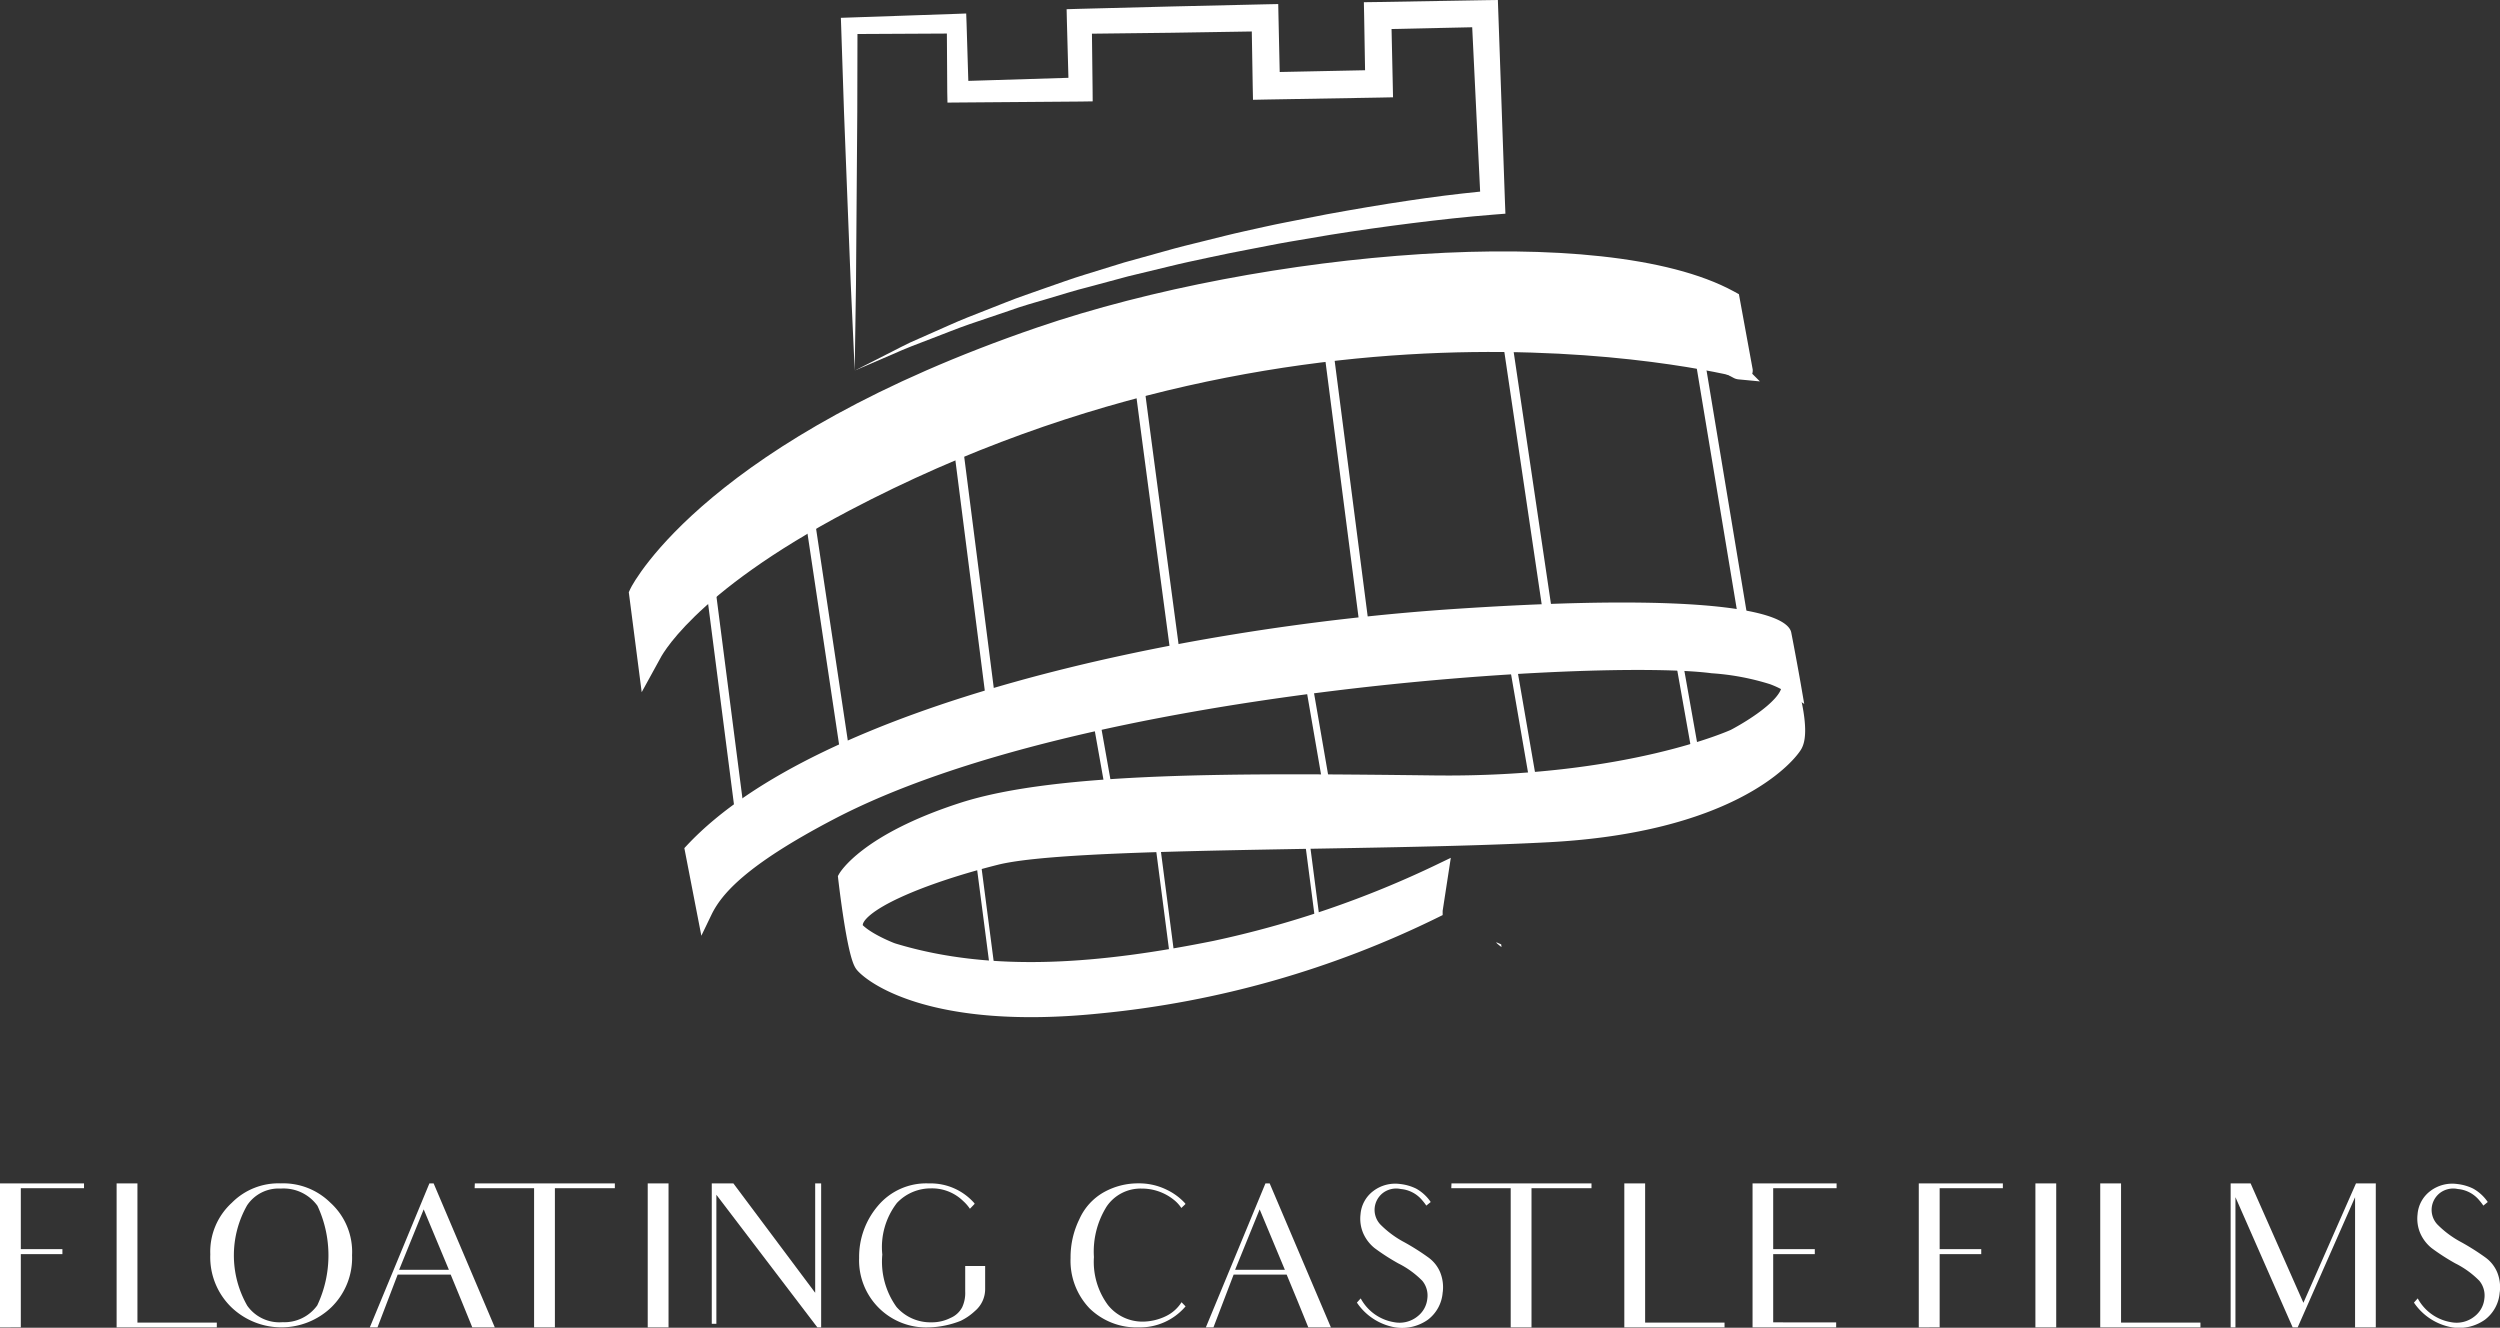 <svg id="fcf" xmlns="http://www.w3.org/2000/svg" width="162.89" height="86.512" viewBox="0 0 162.89 86.512">
  <rect x="0" y="0" width="162.89" height="86.512" fill="#333333" stroke="none"/>
  <g id="Group_94" data-name="Group 94">
    <g id="Group_87" data-name="Group 87" transform="translate(0 77.104)">
      <path id="Path_1402" data-name="Path 1402" d="M0,358.9v-9.384H5.474v.313H1.356V353.8h2.71v.326H1.356v4.77Z" transform="translate(0 -349.516)" fill="#fff"/>
      <path id="Path_1403" data-name="Path 1403" d="M40.972,358.587v.313H34.443v-9.384H35.8v9.071h5.174Z" transform="translate(-26.845 -349.516)" fill="#fff"/>
      <path id="Path_1404" data-name="Path 1404" d="M63.505,350.78a4.27,4.27,0,0,1,3.193-1.264,4.371,4.371,0,0,1,3.219,1.251,4.325,4.325,0,0,1,1.421,3.428,4.5,4.5,0,0,1-1.356,3.4,4.708,4.708,0,0,1-6.5,0,4.545,4.545,0,0,1-1.381-3.454A4.313,4.313,0,0,1,63.505,350.78Zm.99,6.686a2.563,2.563,0,0,0,2.307,1.095,2.645,2.645,0,0,0,2.268-1.095,7.642,7.642,0,0,0,.013-6.49,2.72,2.72,0,0,0-2.385-1.121,2.469,2.469,0,0,0-2.2,1.094,6.6,6.6,0,0,0,0,6.517Z" transform="translate(-48.399 -349.516)" fill="#fff"/>
      <path id="Path_1405" data-name="Path 1405" d="M114.512,355.459h-3.454l-1.316,3.441h-.5l3.884-9.384h.274l3.987,9.384H115.92l-.7-1.72Zm-.117-.313-1.642-3.936-1.6,3.936Z" transform="translate(-85.147 -349.516)" fill="#fff"/>
      <path id="Path_1406" data-name="Path 1406" d="M149.34,349.829H145.43v9.07h-1.356v-9.07H140.2l.013-.313h9.123v.313Z" transform="translate(-109.275 -349.516)" fill="#fff"/>
      <path id="Path_1407" data-name="Path 1407" d="M192.666,349.516V358.9H191.31v-9.384Z" transform="translate(-149.107 -349.516)" fill="#fff"/>
      <path id="Path_1408" data-name="Path 1408" d="M217.346,349.516V358.9H217.1l-6.581-8.641v8.406h-.3v-9.149h1.407l5.331,7.129v-7.129h.391Z" transform="translate(-163.843 -349.516)" fill="#fff"/>
      <path id="Path_1409" data-name="Path 1409" d="M260.669,354.9h1.3v1.486a1.858,1.858,0,0,1-.665,1.446,3.733,3.733,0,0,1-.926.639,6.044,6.044,0,0,1-2.111.43,4.369,4.369,0,0,1-4.509-4.522,5.123,5.123,0,0,1,1.225-3.4,4.108,4.108,0,0,1,3.323-1.46,3.791,3.791,0,0,1,2.971,1.3v.039l-.3.313a2.74,2.74,0,0,0-.443-.508,2.9,2.9,0,0,0-2.085-.821,3.028,3.028,0,0,0-2.229.951,4.711,4.711,0,0,0-.951,3.362,5.049,5.049,0,0,0,.926,3.414,2.927,2.927,0,0,0,2.268,1,2.671,2.671,0,0,0,1.251-.287,1.528,1.528,0,0,0,.756-.69,2.2,2.2,0,0,0,.2-1.029V354.9Z" transform="translate(-197.781 -349.516)" fill="#fff"/>
      <path id="Path_1410" data-name="Path 1410" d="M323.7,357.531a3.9,3.9,0,0,1-3.049,1.368,4.382,4.382,0,0,1-3.206-1.238,4.483,4.483,0,0,1-1.238-3.284,5.616,5.616,0,0,1,.574-2.529,3.777,3.777,0,0,1,1.6-1.759,4.568,4.568,0,0,1,2.255-.574,4.058,4.058,0,0,1,1.837.417,3.871,3.871,0,0,1,1.212.9v.039l-.261.248a2.272,2.272,0,0,0-.508-.547,3.319,3.319,0,0,0-2.085-.717,2.669,2.669,0,0,0-2.268,1.16,5.526,5.526,0,0,0-.834,3.3,4.736,4.736,0,0,0,.912,3.127,2.881,2.881,0,0,0,2.28,1.082,3.54,3.54,0,0,0,1.486-.351,2.472,2.472,0,0,0,1.03-.913Z" transform="translate(-246.453 -349.516)" fill="#fff"/>
      <path id="Path_1411" data-name="Path 1411" d="M361.416,355.459h-3.454l-1.316,3.441h-.495l3.884-9.384h.274L364.3,358.9h-1.472l-.7-1.72Zm-.117-.313-1.642-3.936-1.6,3.936Z" transform="translate(-277.583 -349.516)" fill="#fff"/>
      <path id="Path_1412" data-name="Path 1412" d="M406.35,356.7a2.455,2.455,0,0,1-.964,1.785,2.916,2.916,0,0,1-2.125.5,3.781,3.781,0,0,1-2.5-1.616l.248-.274a3.019,3.019,0,0,0,2.177,1.551,1.863,1.863,0,0,0,1.524-.378,1.665,1.665,0,0,0,.639-1.147,1.509,1.509,0,0,0-.326-1.172,5.874,5.874,0,0,0-1.564-1.134,14.111,14.111,0,0,1-1.538-.991,2.555,2.555,0,0,1-.755-.99,2.414,2.414,0,0,1-.169-1.212,2.1,2.1,0,0,1,.834-1.524,2.358,2.358,0,0,1,1.746-.456,3.111,3.111,0,0,1,1.043.3,2.789,2.789,0,0,1,.951.873l-.287.235a3.373,3.373,0,0,0-.26-.339,2.041,2.041,0,0,0-1.408-.743,1.429,1.429,0,0,0-1.212.3,1.408,1.408,0,0,0-.483.913,1.392,1.392,0,0,0,.365,1.094,6.441,6.441,0,0,0,1.564,1.16,15.3,15.3,0,0,1,1.577,1,2.265,2.265,0,0,1,.756.951,2.6,2.6,0,0,1,.17,1.316Z" transform="translate(-312.351 -349.601)" fill="#fff"/>
      <path id="Path_1413" data-name="Path 1413" d="M437.781,349.829h-3.909v9.07h-1.356v-9.07h-3.871l.013-.313h9.123Z" transform="translate(-334.085 -349.516)" fill="#fff"/>
      <path id="Path_1414" data-name="Path 1414" d="M486.281,358.587v.313h-6.53v-9.384h1.356v9.071Z" transform="translate(-373.917 -349.516)" fill="#fff"/>
      <path id="Path_1415" data-name="Path 1415" d="M520.192,358.574h2.88v.326h-5.448v-9.384H523.1v.313h-4.131V353.8h2.711v.326h-2.711v4.444Z" transform="translate(-403.435 -349.516)" fill="#fff"/>
      <path id="Path_1416" data-name="Path 1416" d="M566.722,358.9v-9.384H572.2v.313h-4.118V353.8h2.71v.326h-2.71v4.77Z" transform="translate(-441.702 -349.516)" fill="#fff"/>
      <path id="Path_1417" data-name="Path 1417" d="M602.524,349.516V358.9h-1.356v-9.384Z" transform="translate(-468.549 -349.516)" fill="#fff"/>
      <path id="Path_1418" data-name="Path 1418" d="M626.839,358.587v.313h-6.529v-9.384h1.356v9.071Z" transform="translate(-483.467 -349.516)" fill="#fff"/>
      <path id="Path_1419" data-name="Path 1419" d="M666.94,356.4v-5.982L663.2,358.9h-.326l-3.728-8.484V358.9h-.313v-9.384h1.3l3.441,7.781L667,349.516h1.29V358.9H666.94Z" transform="translate(-513.493 -349.516)" fill="#fff"/>
      <path id="Path_1420" data-name="Path 1420" d="M718.543,356.7a2.455,2.455,0,0,1-.964,1.785,2.915,2.915,0,0,1-2.124.5,3.781,3.781,0,0,1-2.5-1.616l.247-.274a3.019,3.019,0,0,0,2.177,1.551,1.863,1.863,0,0,0,1.525-.378,1.665,1.665,0,0,0,.639-1.147,1.509,1.509,0,0,0-.326-1.172,5.874,5.874,0,0,0-1.564-1.134,14.1,14.1,0,0,1-1.538-.991,2.555,2.555,0,0,1-.755-.99,2.414,2.414,0,0,1-.17-1.212,2.1,2.1,0,0,1,.834-1.524,2.358,2.358,0,0,1,1.746-.456,3.112,3.112,0,0,1,1.043.3,2.789,2.789,0,0,1,.951.873l-.287.235a3.368,3.368,0,0,0-.26-.339,2.041,2.041,0,0,0-1.408-.743,1.429,1.429,0,0,0-1.212.3,1.408,1.408,0,0,0-.483.913,1.392,1.392,0,0,0,.365,1.094,6.44,6.44,0,0,0,1.564,1.16,15.294,15.294,0,0,1,1.577,1,2.265,2.265,0,0,1,.756.951,2.6,2.6,0,0,1,.17,1.316Z" transform="translate(-555.672 -349.601)" fill="#fff"/>
    </g>
    <rect id="Rectangle_36" data-name="Rectangle 36" width="0.3" height="8.593" transform="matrix(0.992, -0.129, 0.129, 0.992, 63.484, 55.27)" fill="#fff"/>
    <rect id="Rectangle_37" data-name="Rectangle 37" width="0.3" height="8.593" transform="matrix(0.992, -0.129, 0.129, 0.992, 75.204, 54.453)" fill="#fff"/>
    <rect id="Rectangle_38" data-name="Rectangle 38" width="0.3" height="8.593" transform="matrix(0.992, -0.129, 0.129, 0.992, 84.828, 53.316)" fill="#fff"/>
    <rect id="Rectangle_39" data-name="Rectangle 39" width="0.45" height="6.242" transform="matrix(0.985, -0.175, 0.175, 0.985, 109.19, 43.151)" fill="#fff"/>
    <rect id="Rectangle_40" data-name="Rectangle 40" width="0.45" height="6.242" transform="matrix(0.985, -0.175, 0.175, 0.985, 71.069, 46.142)" fill="#fff"/>
    <rect id="Rectangle_41" data-name="Rectangle 41" width="0.451" height="9.747" transform="translate(98.203 42.474) rotate(-9.799)" fill="#fff"/>
    <rect id="Rectangle_42" data-name="Rectangle 42" width="0.451" height="9.747" transform="translate(84.804 43.106) rotate(-9.798)" fill="#fff"/>
    <path id="Path_1421" data-name="Path 1421" d="M504.261,123.014a.15.15,0,0,1-.03.114.165.165,0,0,1-.1.06l-.3.042h-.024a.143.143,0,0,1-.144-.126l-2.739-16.493a.151.151,0,0,1,.03-.114.14.14,0,0,1,.1-.06l.3-.042a.145.145,0,0,1,.168.12Z" transform="translate(-390.421 -82.923)" fill="#fff"/>
    <path id="Path_1422" data-name="Path 1422" d="M394,120.746a.153.153,0,0,1-.126.168l-.3.036h-.018a.118.118,0,0,1-.09-.03.14.14,0,0,1-.06-.1l-2.427-18.782a.145.145,0,0,1,.126-.168l.3-.042a.143.143,0,0,1,.108.03.162.162,0,0,1,.06.1Z" transform="translate(-304.73 -79.366)" fill="#fff"/>
    <path id="Path_1423" data-name="Path 1423" d="M446.565,114.377a.151.151,0,0,1-.03.114.163.163,0,0,1-.1.06l-.294.042h-.024a.148.148,0,0,1-.144-.126l-2.811-19a.146.146,0,0,1,.126-.168l.3-.048a.158.158,0,0,1,.168.126l2.811,19Z" transform="translate(-345.396 -74.235)" fill="#fff"/>
    <path id="Path_1424" data-name="Path 1424" d="M250.214,218.016c.195.788,1.979,1.566,2.479,1.77q.122.05.248.088c6.467,1.954,13.591,1.3,20.909-.17a65.449,65.449,0,0,0,14.737-5.042l-.393,2.558a63.243,63.243,0,0,1-21.856,6.219c-10.975,1.128-14.9-2.013-15.433-2.665s-1.1-5.681-1.1-5.681,1.337-2.365,7.58-4.39,18.106-1.923,30.759-1.772,19.549-3.021,19.549-3.021,3.616-1.859,3.582-3.307l.111.27s.785,2.73.228,3.618-4.388,5.174-16.016,5.792c-11.568.615-31.214.277-36.006,1.484s-9.3,3.049-9.177,4.46" transform="translate(-194.697 -157.907)" fill="#fff" stroke="#fff" stroke-miterlimit="10" stroke-width="1"/>
    <path id="Path_1425" data-name="Path 1425" d="M210.97,187.155a.153.153,0,0,1-.132.168l-.294.036h-.024a.127.127,0,0,1-.09-.03.132.132,0,0,1-.054-.1l-1.928-14.968a.149.149,0,0,1,.126-.168l.3-.042a.174.174,0,0,1,.108.03.166.166,0,0,1,.06.1Z" transform="translate(-162.462 -134.099)" fill="#fff"/>
    <path id="Path_1426" data-name="Path 1426" d="M240.5,166.294a.148.148,0,0,1-.126.168l-.294.042a.045.045,0,0,1-.024.006.152.152,0,0,1-.15-.132l-2.294-15.322a.151.151,0,0,1,.126-.174l.294-.042a.151.151,0,0,1,.114.03.148.148,0,0,1,.06.1Z" transform="translate(-185.189 -117.563)" fill="#fff"/>
    <path id="Path_1427" data-name="Path 1427" d="M284.223,146.629a.144.144,0,0,1-.132.162l-.294.042h-.018a.181.181,0,0,1-.1-.03.155.155,0,0,1-.054-.1L281.5,130.064a.149.149,0,0,1,.132-.168l.294-.042a.192.192,0,0,1,.114.03.189.189,0,0,1,.054.1Z" transform="translate(-219.396 -101.207)" fill="#fff"/>
    <g id="Group_88" data-name="Group 88" transform="translate(73.979 25.174)">
      <path id="Path_1428" data-name="Path 1428" d="M339.241,134.128q.063.441.126.955C339.319,134.759,339.277,134.434,339.241,134.128Z" transform="translate(-338.382 -129.713)" fill="#fff"/>
      <path id="Path_1429" data-name="Path 1429" d="M335.948,114.254a.156.156,0,0,0-.156-.138l-.3.006a.153.153,0,0,0-.144.156c0,.108.8,6.12,2.372,17.881l.006.042a.154.154,0,0,0,.15.132h.018l.3-.042a.144.144,0,0,0,.126-.168c-.907-6.781-2.354-17.628-2.372-17.869Zm.258,4.276q.063.441.126.955C336.284,119.162,336.242,118.837,336.206,118.531Z" transform="translate(-335.347 -114.116)" fill="#fff"/>
    </g>
    <g id="Group_89" data-name="Group 89" transform="translate(41.483 16.881)">
      <path id="Path_1430" data-name="Path 1430" d="M260.852,84.193c-5.708-3.078-15.009-3.661-24.172-2.4a125.92,125.92,0,0,0-32.2,9.477c-11.048,4.922-14.539,11.3-14.539,11.3l-.5-3.853s4.254-9.256,25.742-15.908c22.685-7.022,37.533-7.208,45.048-3.115l.816,4.456s-.006.08-.062.08A.393.393,0,0,1,260.852,84.193Z" transform="translate(-189.135 -76.888)" fill="#fff" stroke="#fff" stroke-miterlimit="10" stroke-width="1"/>
      <path id="Path_1431" data-name="Path 1431" d="M201.671,92.46c-10.475,5.507-12.525,9.825-12.559,9.888l-.443.807-.626-4.851.036-.079c.176-.383,5.066-9.529,26.231-16.777,14.615-5.005,36.728-6.876,44.975-2.385l.126.069.849,4.637,0,.039S232.379,76.318,201.671,92.46Z" transform="translate(-188.042 -76.521)" fill="#fff" stroke="#fff" stroke-miterlimit="10" stroke-width="1"/>
    </g>
    <path id="Path_1432" data-name="Path 1432" d="M274.92,184.583a6.563,6.563,0,0,1,1.379.7c-.123-.713-.435-2.426-.648-3.505,0,0-.524-2.511-21.389-1.126-18.094,1.2-41.321,6.295-49.7,15.241l.772,3.979c.712-1.477,2.381-3.416,8.187-6.457,16.362-8.569,50.3-10.511,57.485-9.568A16.727,16.727,0,0,1,274.92,184.583Z" transform="translate(-159.433 -140.478)" fill="#fff" stroke="#fff" stroke-miterlimit="10" stroke-width="1"/>
    <path id="Path_1433" data-name="Path 1433" d="M291.654,13.923l-.763.06c-1.76.138-3.55.336-5.322.559s-3.556.474-5.322.757l-2.655.45c-.883.15-1.76.336-2.643.5s-1.76.348-2.637.535-1.754.372-2.625.589l-2.613.631-2.6.7c-.871.216-1.73.493-2.589.745s-1.73.493-2.571.8l-2.553.865c-.853.294-1.682.637-2.523.955s-1.682.637-2.5,1.009l-2.487,1.069,2.415-1.225c.4-.2.8-.42,1.207-.607l1.237-.547c.829-.36,1.646-.745,2.487-1.081l2.517-.991c.841-.342,1.7-.613,2.553-.925.853-.294,1.7-.607,2.565-.871l2.589-.8,2.613-.727c.871-.252,1.748-.462,2.625-.679s1.754-.444,2.637-.637,1.766-.4,2.655-.571l2.661-.523c1.778-.324,3.562-.631,5.352-.895,1.544-.234,3.081-.426,4.643-.583l-.517-10.709-5.255.114.078,3.55.018.9-.895.018-7.34.126-.889.018-.018-.883-.06-3.568c-3.466.066-6.943.108-10.415.144l.042,3.622.006.787-.775.012L256,6.679l-.7.006L255.286,6l-.024-3.814-5.826.03-.012,5.075-.042,5.616-.042,5.616-.084,5.622L249,18.529l-.222-5.61L248.559,7.3l-.186-5.616-.018-.523.535-.018,7-.24.631-.024.024.649.114,3.742,6.523-.2-.1-3.67-.018-.8.817-.024q6.045-.162,12.1-.294l.871-.018.018.877.078,3.55,5.562-.114-.06-3.544-.018-.889.889-.012L290.3.012,291.162,0l.03.847.432,12.313Z" transform="translate(-193.567)" fill="#fff"/>
    <g id="Group_90" data-name="Group 90" transform="translate(42.859 18.237)">
      <path id="Path_1434" data-name="Path 1434" d="M326.341,96.658l.32,2.6q1.412-.4,2.793-.737l-.32-2.6Q327.712,96.27,326.341,96.658Z" transform="translate(-297.208 -92.995)" fill="#fff"/>
      <path id="Path_1435" data-name="Path 1435" d="M304.482,102.931c-.433.148-.852.3-1.271.448l.315,2.557q1.4-.482,2.772-.907l-.319-2.589C305.473,102.6,304.972,102.763,304.482,102.931Z" transform="translate(-279.18 -98.077)" fill="#fff"/>
      <path id="Path_1436" data-name="Path 1436" d="M349.664,91.382l.32,2.605q1.427-.313,2.813-.572l-.321-2.608c-.945.181-1.885.37-2.813.575Z" transform="translate(-315.386 -89.011)" fill="#fff"/>
      <path id="Path_1437" data-name="Path 1437" d="M396.782,84.506l.329,2.671c.975-.1,1.929-.184,2.853-.25l-.334-2.715C398.685,84.294,397.735,84.4,396.782,84.506Z" transform="translate(-352.109 -83.871)" fill="#fff"/>
      <path id="Path_1438" data-name="Path 1438" d="M373.149,87.349l.323,2.621q1.444-.232,2.833-.41l-.325-2.644q-1.418.2-2.831.433Z" transform="translate(-333.69 -85.978)" fill="#fff"/>
      <path id="Path_1439" data-name="Path 1439" d="M257.536,121.575l.3,2.412q1.369-.664,2.727-1.267l-.3-2.471q-1.435.664-2.72,1.326Z" transform="translate(-243.581 -111.958)" fill="#fff"/>
      <path id="Path_1440" data-name="Path 1440" d="M212.629,148.494l.214,1.743q1.17-.87,2.659-1.829l-.248-2.015C214.247,147.132,213.378,147.836,212.629,148.494Z" transform="translate(-208.581 -132.335)" fill="#fff"/>
      <path id="Path_1441" data-name="Path 1441" d="M280.266,111.7l.308,2.5q1.384-.571,2.75-1.081l-.312-2.533Q281.581,111.138,280.266,111.7Z" transform="translate(-261.297 -104.427)" fill="#fff"/>
      <path id="Path_1442" data-name="Path 1442" d="M194.279,167.856l.115.892a24,24,0,0,1,1.945-1.9l-.174-1.415A15.829,15.829,0,0,0,194.279,167.856Z" transform="translate(-194.279 -147.177)" fill="#fff"/>
      <path id="Path_1443" data-name="Path 1443" d="M234.646,133.5l.268,2.178c.754-.436,1.556-.88,2.416-1.332.128-.067.255-.13.383-.2l-.287-2.331Q235.92,132.669,234.646,133.5Z" transform="translate(-225.741 -120.973)" fill="#fff"/>
      <path id="Path_1444" data-name="Path 1444" d="M420.565,82.956l.339,2.752q1.492-.067,2.873-.082l-.344-2.8Q422.016,82.867,420.565,82.956Z" transform="translate(-370.645 -82.791)" fill="#fff"/>
      <path id="Path_1445" data-name="Path 1445" d="M469.041,86.574c1.041.079,2.015.172,2.917.273l-.337-2.737q-1.37-.232-2.93-.377" transform="translate(-408.155 -83.498)" fill="#fff"/>
      <path id="Path_1446" data-name="Path 1446" d="M444.517,82.667l.349,2.837c1.007.015,1.97.047,2.894.09l-.352-2.859q-1.388-.064-2.891-.068Z" transform="translate(-389.314 -82.667)" fill="#fff"/>
      <path id="Path_1447" data-name="Path 1447" d="M496.4,90.869l-.367-2a15.887,15.887,0,0,0-2.789-1l.31,2.521c1.115.164,2.071.332,2.846.484Z" transform="translate(-427.291 -86.717)" fill="#fff"/>
    </g>
    <g id="Group_91" data-name="Group 91" transform="translate(55.911 46.795)">
      <path id="Path_1448" data-name="Path 1448" d="M328,235.614l.212,2.151q.9-.039,1.858-.072l-.215-2.188Q328.913,235.553,328,235.614Z" transform="translate(-311.557 -230.347)" fill="#fff"/>
      <path id="Path_1449" data-name="Path 1449" d="M453.4,233.218l.188,1.908.566-.027c.434-.023.853-.052,1.264-.085l-.194-1.975Q454.342,233.139,453.4,233.218Z" transform="translate(-409.288 -228.425)" fill="#fff"/>
      <path id="Path_1450" data-name="Path 1450" d="M341.856,235.024l.217,2.2c.616-.019,1.248-.036,1.889-.052l-.218-2.218Q342.786,234.986,341.856,235.024Z" transform="translate(-322.353 -229.921)" fill="#fff"/>
      <path id="Path_1451" data-name="Path 1451" d="M314.276,236.579l.2,2.055c.584-.039,1.191-.076,1.837-.108l-.208-2.116c-.625.051-1.24.106-1.83.17Z" transform="translate(-300.857 -231.051)" fill="#fff"/>
      <path id="Path_1452" data-name="Path 1452" d="M467.069,231.386l.2,2.008q.981-.106,1.871-.245l-.2-2.043Q468.048,231.255,467.069,231.386Z" transform="translate(-419.943 -226.918)" fill="#fff"/>
      <path id="Path_1453" data-name="Path 1453" d="M439.422,234.35l.182,1.852c.644-.022,1.275-.046,1.887-.072l-.185-1.876Q440.392,234.314,439.422,234.35Z" transform="translate(-398.395 -229.372)" fill="#fff"/>
      <path id="Path_1454" data-name="Path 1454" d="M300.43,238.1l.188,1.911c.559-.071,1.184-.134,1.87-.191l-.2-2C301.643,237.9,301.026,238,300.43,238.1Z" transform="translate(-290.066 -232.151)" fill="#fff"/>
      <path id="Path_1455" data-name="Path 1455" d="M369.581,234.584l.217,2.2,1.863-.034-.214-2.177Q370.506,234.577,369.581,234.584Z" transform="translate(-343.961 -229.622)" fill="#fff"/>
      <path id="Path_1456" data-name="Path 1456" d="M355.872,234.71l.218,2.219,1.818-.039-.218-2.212Q356.772,234.69,355.872,234.71Z" transform="translate(-333.277 -229.702)" fill="#fff"/>
      <path id="Path_1457" data-name="Path 1457" d="M383.506,234.576l.212,2.155.679-.012,1.227-.022-.208-2.112C384.779,234.583,384.137,234.577,383.506,234.576Z" transform="translate(-354.814 -229.623)" fill="#fff"/>
      <path id="Path_1458" data-name="Path 1458" d="M509.325,219.972c-.072.033-.482.218-1.212.48l.172,1.748a15.271,15.271,0,0,0,1.618-.9l-.153-1.557C509.586,219.835,509.438,219.914,509.325,219.972Z" transform="translate(-451.933 -218.063)" fill="#fff"/>
      <path id="Path_1459" data-name="Path 1459" d="M425.912,234.864l-.372,0,.186,1.895q.942-.024,1.855-.053l-.183-1.856c-.487.01-.98.017-1.487.017Z" transform="translate(-387.576 -229.834)" fill="#fff"/>
      <path id="Path_1460" data-name="Path 1460" d="M411.485,234.771l.2,2,1.886-.042-.19-1.935Z" transform="translate(-376.621 -229.775)" fill="#fff"/>
      <path id="Path_1461" data-name="Path 1461" d="M286.645,240.6l.182,1.85c.415-.114.816-.219,1.19-.313.2-.05.424-.1.668-.143l-.183-1.862Q287.505,240.34,286.645,240.6Z" transform="translate(-279.321 -233.952)" fill="#fff"/>
      <path id="Path_1462" data-name="Path 1462" d="M253.447,258.749c.038.317.079.641.123.965.1-.079.217-.157.332-.234l-.108-1.1C253.641,258.531,253.525,258.657,253.447,258.749Z" transform="translate(-253.447 -248.179)" fill="#fff"/>
      <path id="Path_1463" data-name="Path 1463" d="M521.956,212.123a10.311,10.311,0,0,1-1.263.985l.141,1.434a5.81,5.81,0,0,0,1.107-1.14A2.9,2.9,0,0,0,521.956,212.123Z" transform="translate(-461.738 -212.123)" fill="#fff"/>
      <path id="Path_1464" data-name="Path 1464" d="M397.637,234.648l.205,2.084,1.842-.035-.2-2.036C398.865,234.656,398.254,234.652,397.637,234.648Z" transform="translate(-365.828 -229.679)" fill="#fff"/>
      <path id="Path_1465" data-name="Path 1465" d="M480.912,228.779l.2,2.048q.973-.187,1.831-.409l-.2-2.025q-.852.2-1.833.386Z" transform="translate(-430.733 -224.804)" fill="#fff"/>
      <path id="Path_1466" data-name="Path 1466" d="M273.343,244.677l.166,1.684c.593-.207,1.191-.4,1.777-.573l-.178-1.8C274.456,244.214,273.873,244.446,273.343,244.677Z" transform="translate(-268.954 -236.955)" fill="#fff"/>
      <path id="Path_1467" data-name="Path 1467" d="M494.565,225.249l.2,1.983c.659-.2,1.262-.416,1.809-.636l-.184-1.867c-.523.164-1.13.34-1.82.519Z" transform="translate(-441.374 -221.949)" fill="#fff"/>
      <path id="Path_1468" data-name="Path 1468" d="M260.089,250.623l.131,1.333c.553-.283,1.16-.55,1.794-.8l-.155-1.574A15.286,15.286,0,0,0,260.089,250.623Z" transform="translate(-258.623 -241.318)" fill="#fff"/>
    </g>
    <path id="Path_1469" data-name="Path 1469" d="M441.923,278.279c.01.023.02.043.03.06a3.215,3.215,0,0,0,.312.257l-.019-.173C442.14,278.374,442.023,278.327,441.923,278.279Z" transform="translate(-344.434 -216.89)" fill="#fff"/>
    <g id="Group_92" data-name="Group 92" transform="translate(58.205 58.275)">
      <path id="Path_1470" data-name="Path 1470" d="M289.534,289.992l.1.874c.5.049,1.019.09,1.581.113l-.1-.892Q290.325,290.056,289.534,289.992Z" transform="translate(-283.867 -284.294)" fill="#fff"/>
      <path id="Path_1471" data-name="Path 1471" d="M364.278,281.651l.083.74c.51-.126,1.02-.253,1.524-.391l-.081-.72Q365.051,281.474,364.278,281.651Z" transform="translate(-342.122 -277.504)" fill="#fff"/>
      <path id="Path_1472" data-name="Path 1472" d="M339.618,286.69l.092.819c.515-.081,1.03-.163,1.54-.255l-.092-.815Q340.4,286.57,339.618,286.69Z" transform="translate(-322.903 -281.525)" fill="#fff"/>
      <path id="Path_1473" data-name="Path 1473" d="M376.517,278.276l.078.692c.507-.15,1.014-.3,1.516-.462l-.076-.676Q377.293,278.058,376.517,278.276Z" transform="translate(-351.662 -274.815)" fill="#fff"/>
      <path id="Path_1474" data-name="Path 1474" d="M327.211,288.53l.094.837c.517-.06,1.036-.119,1.547-.191l-.094-.834Q327.993,288.445,327.211,288.53Z" transform="translate(-313.233 -283.008)" fill="#fff"/>
      <path id="Path_1475" data-name="Path 1475" d="M276.887,288.417l.088.784c.477.108,1.007.2,1.575.288l-.1-.847C277.931,288.579,277.408,288.506,276.887,288.417Z" transform="translate(-274.01 -283.066)" fill="#fff"/>
      <path id="Path_1476" data-name="Path 1476" d="M302.481,290.482c-.1,0-.2,0-.3,0l.1.889c.066,0,.125,0,.191,0,.439,0,.9-.011,1.375-.029l-.1-.885C303.329,290.471,302.906,290.482,302.481,290.482Z" transform="translate(-293.728 -284.658)" fill="#fff"/>
      <path id="Path_1477" data-name="Path 1477" d="M314.737,289.827l.1.876c.5-.032,1.017-.073,1.554-.126l-.1-.861Q315.521,289.783,314.737,289.827Z" transform="translate(-303.511 -284.079)" fill="#fff"/>
      <path id="Path_1478" data-name="Path 1478" d="M353.4,284.14c-.467.094-.946.187-1.434.278l.089.794c.513-.1,1.025-.207,1.532-.322l-.087-.771Z" transform="translate(-332.531 -279.716)" fill="#fff"/>
      <path id="Path_1479" data-name="Path 1479" d="M400.8,269.838l.066.586c.5-.2,1-.394,1.5-.609l-.063-.558Q401.6,269.538,400.8,269.838Z" transform="translate(-370.588 -268.132)" fill="#fff"/>
      <path id="Path_1480" data-name="Path 1480" d="M414.34,264.164c-.418.189-.921.409-1.489.649l.057.506c.45-.205.9-.4,1.349-.619Z" transform="translate(-379.981 -264.164)" fill="#fff"/>
      <path id="Path_1481" data-name="Path 1481" d="M263.847,285.461l.053.468a12.852,12.852,0,0,0,1.666.633l-.077-.69C264.938,285.753,264.391,285.615,263.847,285.461Z" transform="translate(-263.847 -280.763)" fill="#fff"/>
      <path id="Path_1482" data-name="Path 1482" d="M388.689,274.328l.073.646c.5-.175,1.009-.346,1.508-.535l-.07-.625C389.715,273.985,389.21,274.157,388.689,274.328Z" transform="translate(-361.149 -271.685)" fill="#fff"/>
    </g>
    <g id="Group_93" data-name="Group 93" transform="translate(46.117 40.589)">
      <path id="Path_1483" data-name="Path 1483" d="M327.29,199.3l.159,1.767q.881-.189,1.769-.368l-.161-1.784Q328.169,199.1,327.29,199.3Z" transform="translate(-301.206 -195.62)" fill="#fff"/>
      <path id="Path_1484" data-name="Path 1484" d="M340.669,196.58l.162,1.795q.884-.17,1.772-.331l-.163-1.81q-.889.167-1.771.346Z" transform="translate(-311.634 -193.533)" fill="#fff"/>
      <path id="Path_1485" data-name="Path 1485" d="M367.508,192.012l.165,1.836q.89-.137,1.778-.265l-.166-1.843Q368.4,191.871,367.508,192.012Z" transform="translate(-332.552 -190.031)" fill="#fff"/>
      <path id="Path_1486" data-name="Path 1486" d="M354.076,194.164l.164,1.817q.887-.153,1.775-.3l-.165-1.828Q354.961,194,354.076,194.164Z" transform="translate(-322.083 -191.68)" fill="#fff"/>
      <path id="Path_1487" data-name="Path 1487" d="M421.474,186.065l.163,1.811q.9-.081,1.788-.152l-.161-1.791Q422.375,185.993,421.474,186.065Z" transform="translate(-374.613 -185.504)" fill="#fff"/>
      <path id="Path_1488" data-name="Path 1488" d="M380.964,190.132l.166,1.844q.893-.123,1.781-.236l-.166-1.845Q381.855,190.009,380.964,190.132Z" transform="translate(-343.039 -188.593)" fill="#fff"/>
      <path id="Path_1489" data-name="Path 1489" d="M407.947,187.157l.165,1.835q.9-.095,1.786-.18l-.164-1.823Q408.844,187.068,407.947,187.157Z" transform="translate(-364.07 -186.328)" fill="#fff"/>
      <path id="Path_1490" data-name="Path 1490" d="M394.444,188.519l.166,1.844q.9-.108,1.783-.207l-.166-1.839Q395.338,188.412,394.444,188.519Z" transform="translate(-353.546 -187.362)" fill="#fff"/>
      <path id="Path_1491" data-name="Path 1491" d="M260.925,218.442l.147,1.632c.569-.232,1.147-.459,1.741-.68l-.147-1.632C262.076,217.984,261.494,218.21,260.925,218.442Z" transform="translate(-249.482 -210.312)" fill="#fff"/>
      <path id="Path_1492" data-name="Path 1492" d="M221.911,237.568l.148,1.648c.5-.348,1.062-.715,1.7-1.1l-.15-1.668C223.014,236.812,222.446,237.186,221.911,237.568Z" transform="translate(-219.074 -224.874)" fill="#fff"/>
      <path id="Path_1493" data-name="Path 1493" d="M234.788,230.059l.151,1.672c.537-.306,1.115-.622,1.743-.952l-.149-1.658C235.93,229.427,235.35,229.74,234.788,230.059Z" transform="translate(-229.11 -219.165)" fill="#fff"/>
      <path id="Path_1494" data-name="Path 1494" d="M209.461,246.837l.093,1.033.117.6a13.026,13.026,0,0,1,1.555-1.442l-.148-1.64A20.04,20.04,0,0,0,209.461,246.837Z" transform="translate(-209.371 -231.845)" fill="#fff"/>
      <path id="Path_1495" data-name="Path 1495" d="M247.932,223.835l.148,1.647c.552-.268,1.117-.531,1.7-.785l-.147-1.628C249.056,223.319,248.485,223.574,247.932,223.835Z" transform="translate(-239.355 -214.447)" fill="#fff"/>
      <path id="Path_1496" data-name="Path 1496" d="M435.025,185.209l.16,1.778q.908-.067,1.791-.124l-.159-1.759c-.585.032-1.184.067-1.792.105Z" transform="translate(-385.175 -184.858)" fill="#fff"/>
      <path id="Path_1497" data-name="Path 1497" d="M300.624,205.708l.153,1.7q.872-.236,1.761-.46l-.155-1.721q-.888.234-1.759.48Z" transform="translate(-280.423 -200.543)" fill="#fff"/>
      <path id="Path_1498" data-name="Path 1498" d="M287.344,209.466l.151,1.672q.867-.265,1.755-.518l-.152-1.691Q288.211,209.191,287.344,209.466Z" transform="translate(-270.073 -203.428)" fill="#fff"/>
      <path id="Path_1499" data-name="Path 1499" d="M274.108,213.689l.148,1.646q.861-.3,1.749-.589l-.149-1.657c-.591.2-1.175.4-1.748.6Z" transform="translate(-259.757 -206.669)" fill="#fff"/>
      <path id="Path_1500" data-name="Path 1500" d="M313.941,202.335l.156,1.731q.876-.211,1.765-.41l-.158-1.75Q314.817,202.114,313.941,202.335Z" transform="translate(-290.802 -197.952)" fill="#fff"/>
      <path id="Path_1501" data-name="Path 1501" d="M476.612,183.99c-.266,0-.543,0-.818,0l.154,1.7c.578-.009,1.143-.015,1.68-.015h.121L477.6,184c-.321,0-.64-.007-.984-.007Z" transform="translate(-416.949 -183.99)" fill="#fff"/>
      <path id="Path_1502" data-name="Path 1502" d="M518.7,188.762c-.1-.548-.209-1.12-.3-1.592a4.856,4.856,0,0,0-1.457-.487l.149,1.649A9.331,9.331,0,0,1,518.7,188.762Z" transform="translate(-449.022 -186.089)" fill="#fff"/>
      <path id="Path_1503" data-name="Path 1503" d="M462.181,184.125l.156,1.726c.614-.023,1.215-.043,1.8-.058l-.154-1.712C463.4,184.092,462.8,184.106,462.181,184.125Z" transform="translate(-406.34 -184.061)" fill="#fff"/>
      <path id="Path_1504" data-name="Path 1504" d="M503.139,184.813l.15,1.669c.216.02.423.042.608.066.253.033.507.063.76.092l.453.055-.152-1.686C504.45,184.937,503.845,184.87,503.139,184.813Z" transform="translate(-438.263 -184.631)" fill="#fff"/>
      <path id="Path_1505" data-name="Path 1505" d="M448.594,184.547l.158,1.749q.914-.052,1.794-.093l-.156-1.735C449.806,184.49,449.2,184.517,448.594,184.547Z" transform="translate(-395.75 -184.362)" fill="#fff"/>
      <path id="Path_1506" data-name="Path 1506" d="M489.44,184.12l.151,1.676q.987.017,1.807.06l-.15-1.664C490.7,184.161,490.1,184.137,489.44,184.12Z" transform="translate(-427.586 -184.091)" fill="#fff"/>
      <path id="Path_1507" data-name="Path 1507" d="M209.051,252.034l.184.947-.093-1.033C209.113,251.977,209.08,252,209.051,252.034Z" transform="translate(-209.051 -236.956)" fill="#fff"/>
    </g>
  </g>
</svg>
